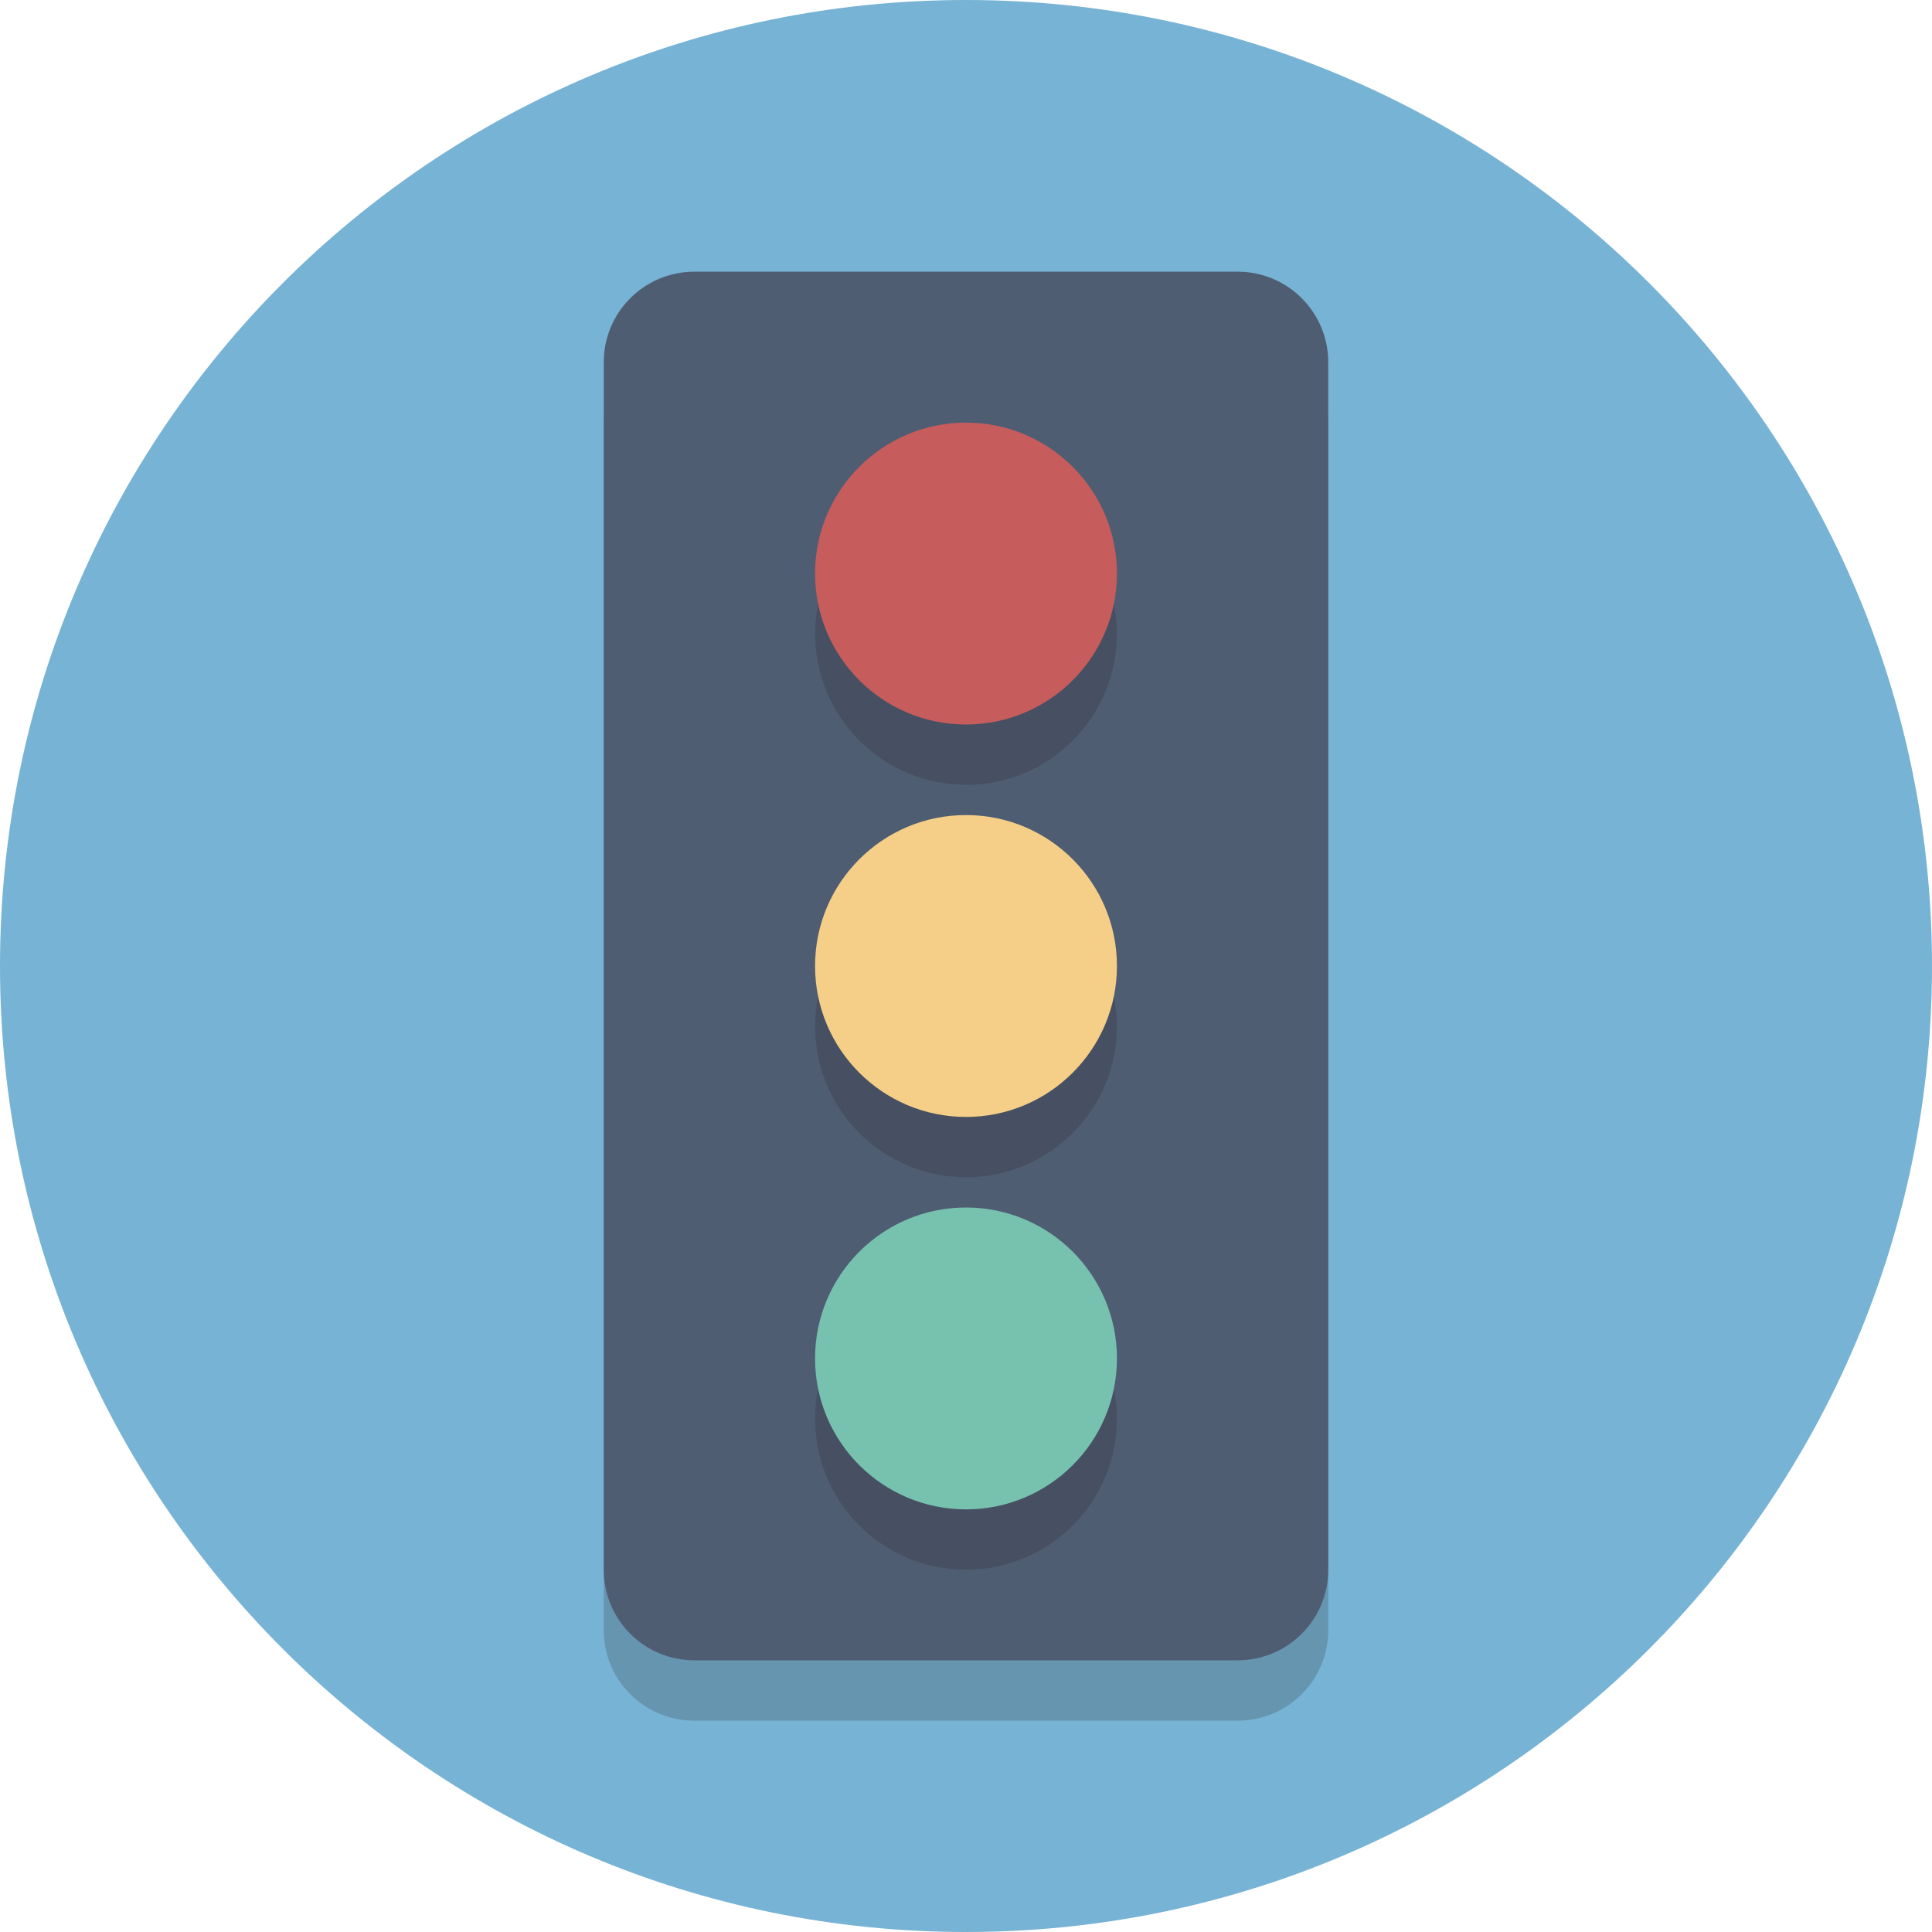 <?xml version="1.0" encoding="utf-8"?>
<!-- Generator: Adobe Illustrator 15.1.0, SVG Export Plug-In . SVG Version: 6.00 Build 0)  -->
<!DOCTYPE svg PUBLIC "-//W3C//DTD SVG 1.1//EN" "http://www.w3.org/Graphics/SVG/1.1/DTD/svg11.dtd">
<svg version="1.1" id="Layer_1" xmlns="http://www.w3.org/2000/svg" xmlns:xlink="http://www.w3.org/1999/xlink" x="0px" y="0px"
	 width="64px" height="64px" viewBox="0 0 64 64" enable-background="new 0 0 64 64" xml:space="preserve">
<g>
	<defs>
		<rect id="SVGID_1_" width="64" height="64"/>
	</defs>
	<clipPath id="SVGID_2_">
		<use xlink:href="#SVGID_1_"  overflow="visible"/>
	</clipPath>
	<g clip-path="url(#SVGID_2_)">
		<defs>
			<rect id="SVGID_3_" width="64" height="64"/>
		</defs>
		<clipPath id="SVGID_4_">
			<use xlink:href="#SVGID_3_"  overflow="visible"/>
		</clipPath>
		<path clip-path="url(#SVGID_4_)" fill="#77B3D4" d="M64,32c0,17.673-14.327,32-32,32S0,49.673,0,32S14.327,0,32,0S64,14.327,64,32
			"/>
		<g opacity="0.2" clip-path="url(#SVGID_4_)">
			<g>
				<defs>
					<rect id="SVGID_5_" x="20" y="11" width="24" height="46"/>
				</defs>
				<clipPath id="SVGID_6_">
					<use xlink:href="#SVGID_5_"  overflow="visible"/>
				</clipPath>
				<path clip-path="url(#SVGID_6_)" fill="#231F20" d="M44,54c0,1.657-1.343,3-3,3H23c-1.657,0-3-1.343-3-3V14c0-1.657,1.343-3,3-3
					h18c1.657,0,3,1.343,3,3V54z"/>
			</g>
		</g>
		<path clip-path="url(#SVGID_4_)" fill="#4F5D73" d="M44,52c0,1.657-1.343,3-3,3H23c-1.657,0-3-1.343-3-3V12c0-1.657,1.343-3,3-3
			h18c1.657,0,3,1.343,3,3V52z"/>
		<g opacity="0.2" clip-path="url(#SVGID_4_)">
			<g>
				<defs>
					<rect id="SVGID_7_" x="27" y="29" width="10" height="10"/>
				</defs>
				<clipPath id="SVGID_8_">
					<use xlink:href="#SVGID_7_"  overflow="visible"/>
				</clipPath>
				<path clip-path="url(#SVGID_8_)" fill="#231F20" d="M37,34c0,2.761-2.239,5-5,5c-2.761,0-5-2.239-5-5c0-2.761,2.239-5,5-5
					C34.761,29,37,31.239,37,34"/>
			</g>
		</g>
		<g opacity="0.2" clip-path="url(#SVGID_4_)">
			<g>
				<defs>
					<rect id="SVGID_9_" x="27" y="16" width="10" height="10"/>
				</defs>
				<clipPath id="SVGID_10_">
					<use xlink:href="#SVGID_9_"  overflow="visible"/>
				</clipPath>
				<path clip-path="url(#SVGID_10_)" fill="#231F20" d="M37,21c0,2.761-2.239,5-5,5c-2.761,0-5-2.239-5-5s2.239-5,5-5
					C34.761,16,37,18.239,37,21"/>
			</g>
		</g>
		<g opacity="0.2" clip-path="url(#SVGID_4_)">
			<g>
				<defs>
					<rect id="SVGID_11_" x="27" y="42" width="10" height="10"/>
				</defs>
				<clipPath id="SVGID_12_">
					<use xlink:href="#SVGID_11_"  overflow="visible"/>
				</clipPath>
				<path clip-path="url(#SVGID_12_)" fill="#231F20" d="M37,47c0,2.761-2.239,5-5,5c-2.761,0-5-2.239-5-5s2.239-5,5-5
					C34.761,42,37,44.239,37,47"/>
			</g>
		</g>
		<path clip-path="url(#SVGID_4_)" fill="#F5CF87" d="M37,32c0,2.761-2.239,5-5,5c-2.761,0-5-2.239-5-5c0-2.761,2.239-5,5-5
			C34.761,27,37,29.239,37,32"/>
		<path clip-path="url(#SVGID_4_)" fill="#C75C5C" d="M37,19c0,2.761-2.239,5-5,5c-2.761,0-5-2.239-5-5s2.239-5,5-5
			C34.761,14,37,16.239,37,19"/>
		<path clip-path="url(#SVGID_4_)" fill="#76C2AF" d="M37,45c0,2.761-2.239,5-5,5c-2.761,0-5-2.239-5-5s2.239-5,5-5
			C34.761,40,37,42.239,37,45"/>
	</g>
</g>
</svg>
